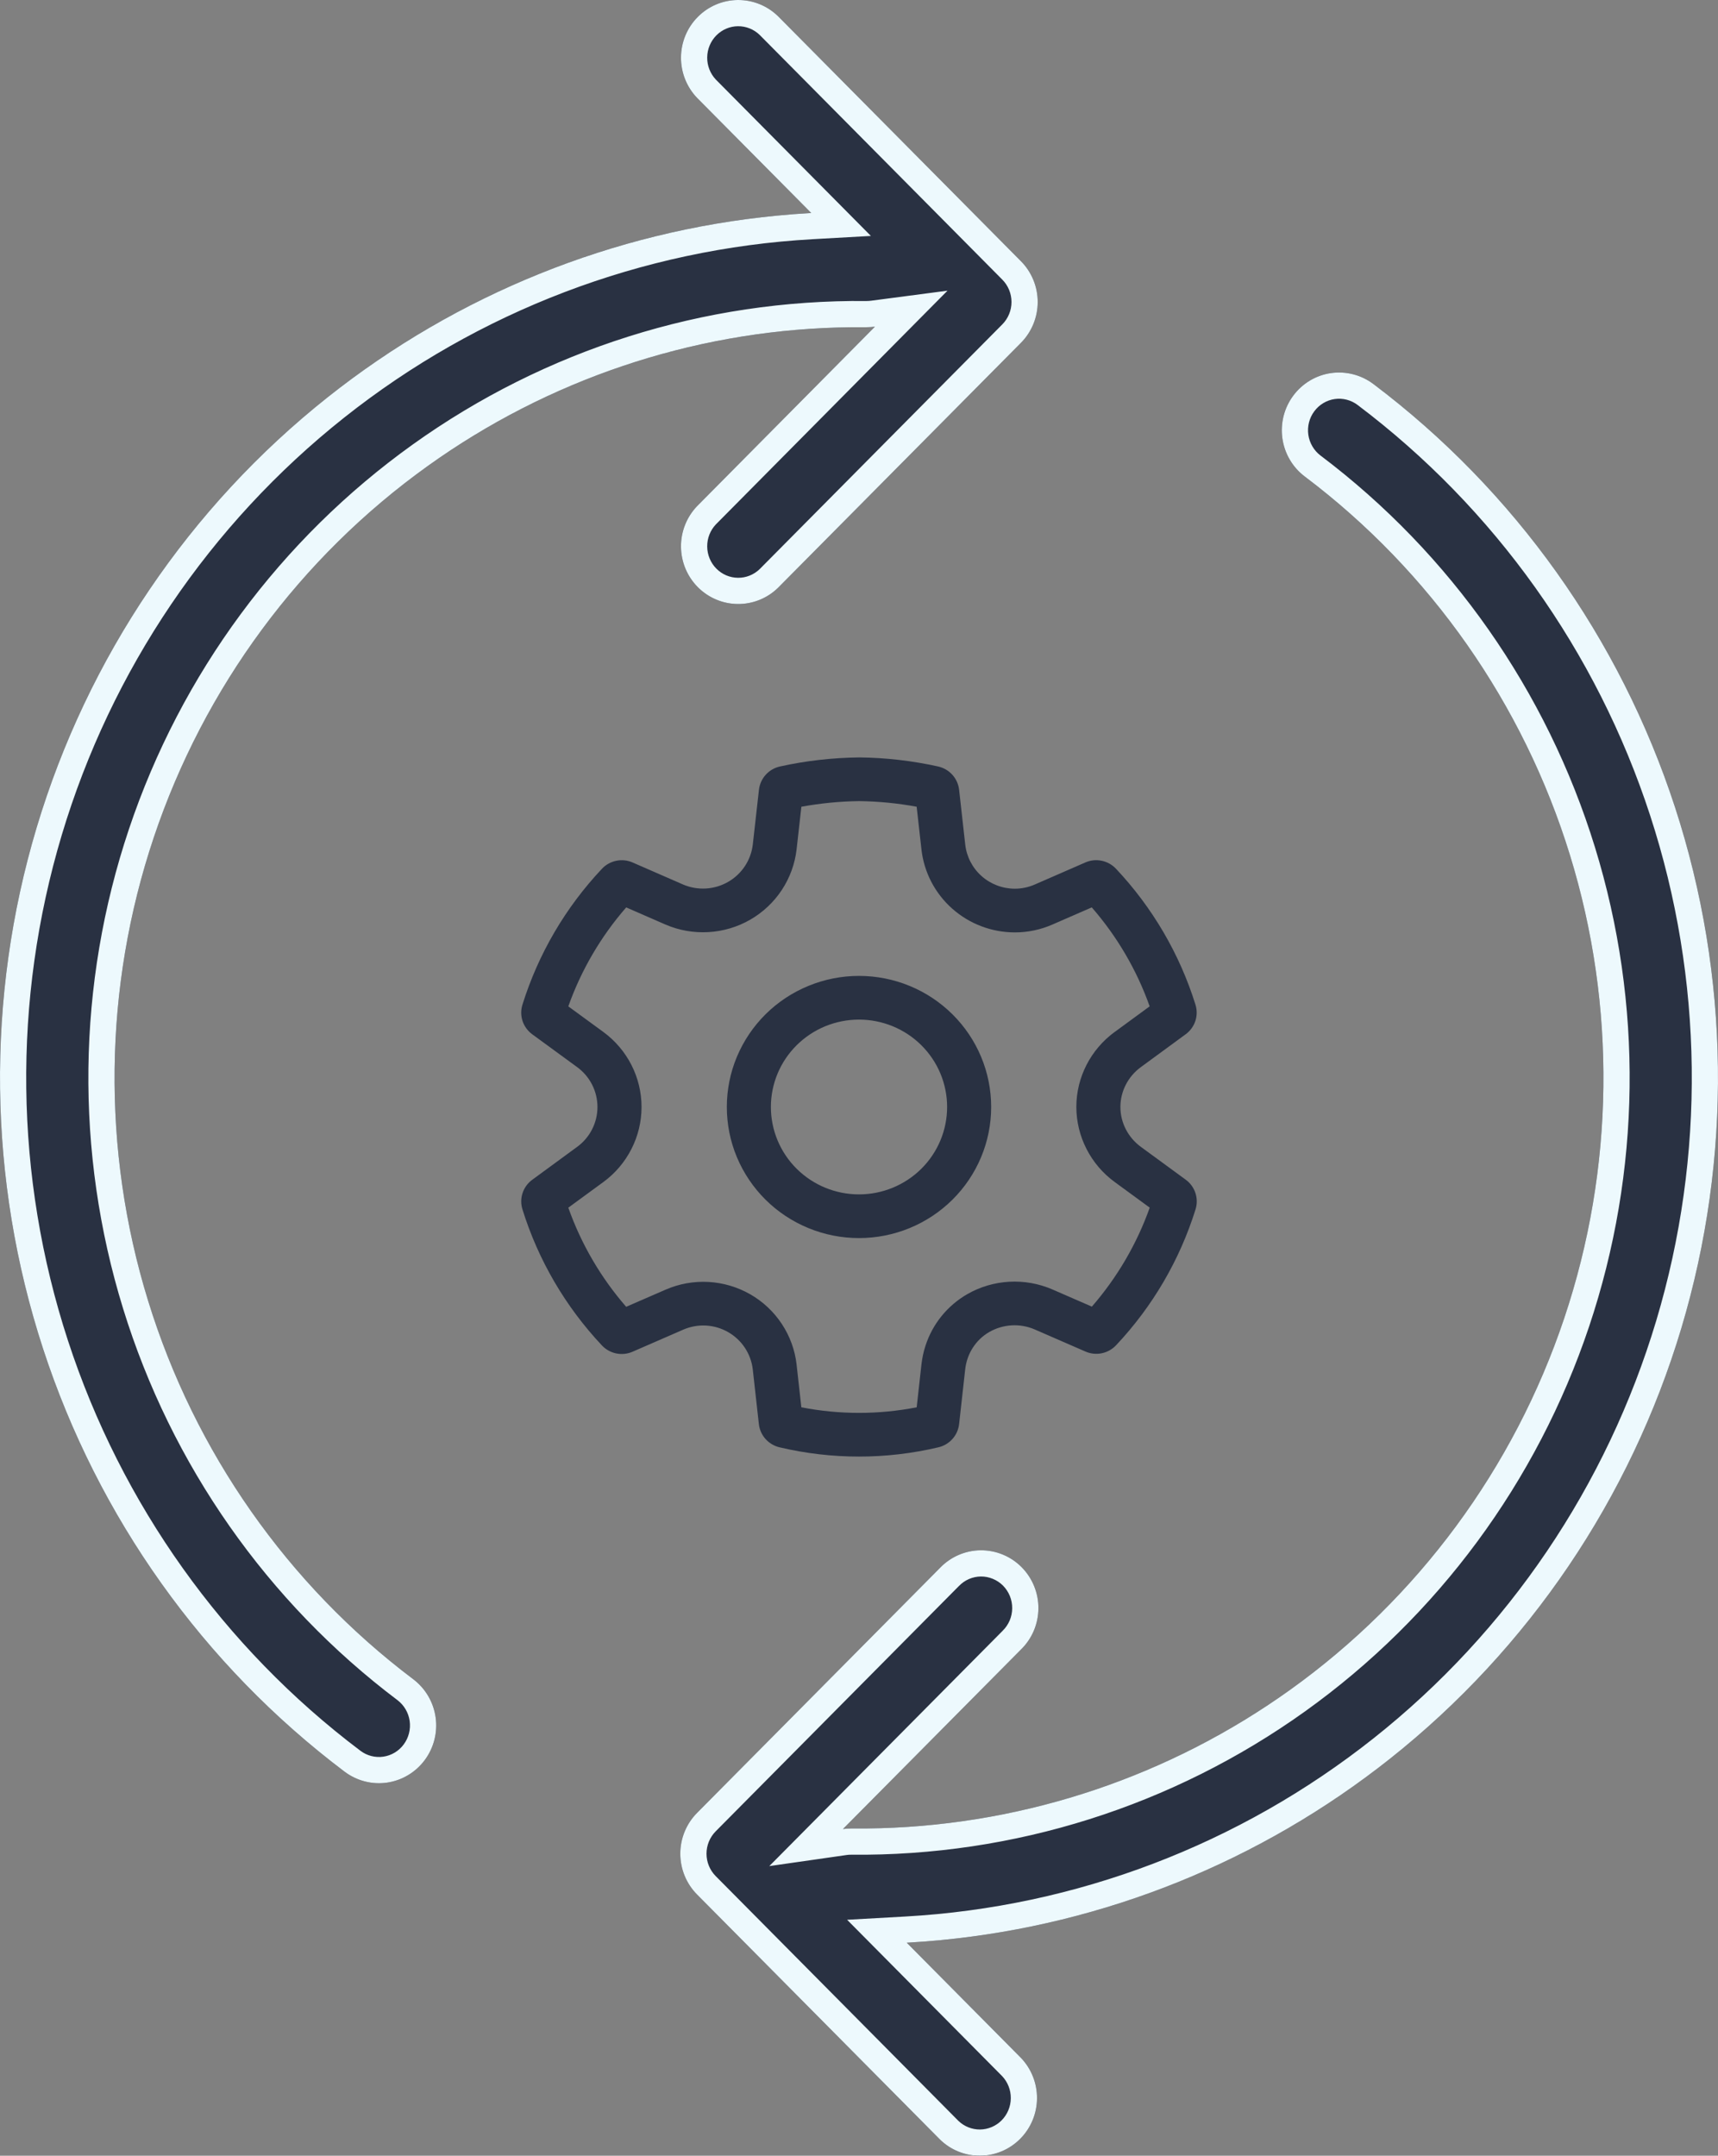 <svg width="59" height="74" viewBox="0 0 59 74" fill="none" xmlns="http://www.w3.org/2000/svg">
<rect x="0" y="0" width="59" height="74" fill="#808080" stroke="none"/>
<path d="M29.5 33.5C28.904 33.5 28.314 33.616 27.763 33.843C27.212 34.069 26.712 34.4 26.29 34.818C25.869 35.236 25.535 35.732 25.306 36.278C25.078 36.824 24.961 37.409 24.961 38C24.961 38.591 25.078 39.176 25.306 39.722C25.535 40.268 25.869 40.764 26.29 41.182C26.712 41.6 27.212 41.931 27.763 42.157C28.314 42.384 28.904 42.5 29.5 42.5C30.704 42.5 31.858 42.026 32.709 41.182C33.561 40.338 34.039 39.193 34.039 38C34.039 36.806 33.561 35.662 32.709 34.818C31.858 33.974 30.704 33.5 29.5 33.5ZM26.474 38C26.474 37.606 26.552 37.216 26.704 36.852C26.856 36.488 27.079 36.157 27.36 35.879C27.641 35.6 27.975 35.379 28.342 35.228C28.709 35.078 29.103 35 29.5 35C29.897 35 30.291 35.078 30.658 35.228C31.025 35.379 31.359 35.6 31.64 35.879C31.921 36.157 32.144 36.488 32.296 36.852C32.448 37.216 32.526 37.606 32.526 38C32.526 38.796 32.207 39.559 31.64 40.121C31.072 40.684 30.302 41 29.5 41C28.697 41 27.928 40.684 27.36 40.121C26.793 39.559 26.474 38.796 26.474 38ZM37.277 46.395L35.534 45.636C35.286 45.529 35.016 45.481 34.746 45.496C34.476 45.511 34.213 45.588 33.978 45.722C33.507 45.992 33.207 46.469 33.147 47.006L32.938 48.886C32.916 49.075 32.837 49.253 32.71 49.395C32.583 49.538 32.415 49.638 32.228 49.682C30.434 50.106 28.564 50.106 26.77 49.682C26.583 49.638 26.415 49.537 26.288 49.395C26.162 49.252 26.082 49.075 26.061 48.886L25.852 47.009C25.822 46.745 25.729 46.491 25.583 46.269C25.436 46.046 25.238 45.861 25.006 45.728C24.774 45.595 24.515 45.518 24.247 45.503C23.98 45.488 23.713 45.536 23.467 45.642L21.724 46.401C21.548 46.478 21.352 46.498 21.164 46.46C20.975 46.421 20.803 46.325 20.672 46.186C19.418 44.853 18.484 43.256 17.942 41.514C17.885 41.331 17.886 41.135 17.947 40.953C18.007 40.771 18.123 40.612 18.279 40.498L19.819 39.37C20.036 39.212 20.212 39.006 20.333 38.768C20.455 38.53 20.518 38.267 20.518 38C20.518 37.733 20.455 37.47 20.333 37.232C20.212 36.994 20.036 36.788 19.819 36.63L18.279 35.505C18.123 35.391 18.007 35.232 17.946 35.05C17.886 34.867 17.884 34.671 17.942 34.488C18.485 32.748 19.419 31.152 20.674 29.821C20.805 29.682 20.977 29.586 21.166 29.548C21.354 29.509 21.55 29.53 21.726 29.607L23.461 30.364C23.708 30.469 23.976 30.516 24.244 30.5C24.513 30.484 24.774 30.406 25.006 30.272C25.238 30.139 25.436 29.953 25.583 29.73C25.73 29.507 25.822 29.253 25.853 28.988L26.064 27.11C26.086 26.919 26.167 26.739 26.296 26.596C26.425 26.453 26.596 26.353 26.786 26.311C27.674 26.115 28.581 26.011 29.513 26C30.423 26.01 31.329 26.115 32.216 26.311C32.406 26.353 32.577 26.453 32.706 26.596C32.836 26.74 32.916 26.92 32.938 27.111L33.148 28.989C33.194 29.405 33.393 29.791 33.707 30.071C34.021 30.351 34.428 30.506 34.851 30.507C35.086 30.507 35.319 30.458 35.537 30.363L37.272 29.606C37.448 29.529 37.644 29.508 37.832 29.547C38.021 29.585 38.192 29.681 38.324 29.82C39.578 31.151 40.512 32.747 41.055 34.487C41.112 34.67 41.111 34.866 41.051 35.048C40.99 35.23 40.875 35.389 40.719 35.503L39.181 36.63C38.742 36.95 38.477 37.459 38.477 38C38.477 38.54 38.742 39.049 39.182 39.37L40.721 40.496C41.04 40.73 41.175 41.138 41.058 41.513C40.515 43.253 39.582 44.849 38.328 46.18C38.197 46.319 38.025 46.415 37.836 46.454C37.648 46.492 37.453 46.472 37.277 46.395ZM31.783 46.197C32.023 45.45 32.536 44.818 33.22 44.424C33.66 44.172 34.154 44.027 34.661 43.999C35.169 43.971 35.675 44.061 36.141 44.263L37.497 44.853C38.367 43.853 39.041 42.701 39.484 41.455L38.285 40.578C37.876 40.281 37.544 39.892 37.315 39.444C37.085 38.996 36.965 38.501 36.964 37.999C36.964 36.972 37.465 36.019 38.282 35.423L38.285 35.422L39.482 34.545C39.039 33.299 38.365 32.147 37.494 31.148L36.149 31.734L36.147 31.735C35.738 31.915 35.297 32.007 34.85 32.007C34.055 32.006 33.289 31.714 32.698 31.188C32.106 30.662 31.731 29.938 31.644 29.155V29.153L31.48 27.693C30.831 27.573 30.173 27.509 29.513 27.5C28.845 27.508 28.178 27.573 27.521 27.693L27.357 29.154C27.3 29.653 27.126 30.131 26.849 30.551C26.572 30.971 26.2 31.32 25.762 31.572C25.324 31.823 24.832 31.969 24.327 31.997C23.822 32.026 23.317 31.937 22.853 31.737L21.505 31.149C20.634 32.148 19.96 33.3 19.517 34.546L20.718 35.423C21.125 35.721 21.456 36.109 21.684 36.556C21.913 37.004 22.032 37.499 22.032 38.001C22.032 38.502 21.913 38.997 21.684 39.444C21.456 39.892 21.125 40.281 20.718 40.578L19.517 41.456C19.959 42.704 20.633 43.858 21.504 44.859L22.861 44.269C23.324 44.068 23.827 43.978 24.332 44.006C24.836 44.034 25.326 44.179 25.764 44.429C26.201 44.679 26.573 45.028 26.849 45.447C27.126 45.865 27.3 46.343 27.357 46.84V46.845L27.52 48.309C28.828 48.564 30.173 48.564 31.481 48.309L31.644 46.842C31.669 46.622 31.714 46.405 31.783 46.197Z" fill="#293142"/>
<path d="M35.061 11.769C35.43 11.397 35.637 10.893 35.637 10.367C35.637 9.841 35.43 9.337 35.061 8.966L26.719 0.556C26.349 0.195 25.852 -0.004 25.336 7.49381e-05C24.821 0.005 24.327 0.213 23.963 0.581C23.598 0.948 23.391 1.445 23.387 1.965C23.382 2.485 23.581 2.986 23.939 3.36L27.86 7.312C21.814 7.651 16.019 9.857 11.26 13.631C6.501 17.404 3.01 22.563 1.259 28.406C-0.491 34.249 -0.415 40.494 1.477 46.292C3.368 52.09 6.984 57.161 11.833 60.816C12.251 61.131 12.775 61.267 13.291 61.193C13.807 61.118 14.273 60.84 14.586 60.419C14.899 59.999 15.034 59.47 14.96 58.95C14.886 58.429 14.61 57.96 14.193 57.644C9.875 54.39 6.687 49.843 5.087 44.654C3.486 39.464 3.554 33.897 5.281 28.748C7.008 23.6 10.305 19.133 14.702 15.988C19.098 12.842 24.369 11.178 29.76 11.233C29.854 11.233 29.956 11.226 30.047 11.214L23.939 17.375C23.581 17.749 23.382 18.249 23.387 18.769C23.391 19.289 23.598 19.786 23.963 20.154C24.327 20.521 24.821 20.73 25.336 20.734C25.852 20.739 26.349 20.539 26.719 20.178L35.061 11.769ZM23.939 62.231C23.57 62.603 23.363 63.107 23.363 63.633C23.363 64.159 23.57 64.663 23.939 65.034L32.281 73.444C32.651 73.805 33.148 74.004 33.664 74C34.179 73.995 34.673 73.787 35.037 73.419C35.402 73.052 35.609 72.555 35.613 72.035C35.618 71.515 35.419 71.014 35.061 70.641L31.14 66.688C37.185 66.349 42.981 64.143 47.74 60.369C52.499 56.596 55.99 51.437 57.741 45.594C59.491 39.751 59.415 33.506 57.523 27.708C55.632 21.91 52.016 16.839 47.167 13.184C46.96 13.028 46.725 12.914 46.475 12.85C46.225 12.785 45.964 12.771 45.709 12.807C45.453 12.844 45.207 12.931 44.985 13.064C44.763 13.197 44.569 13.372 44.414 13.581C44.259 13.789 44.146 14.026 44.082 14.278C44.018 14.53 44.004 14.793 44.04 15.05C44.077 15.308 44.163 15.556 44.295 15.78C44.426 16.004 44.6 16.2 44.807 16.356C49.126 19.61 52.313 24.157 53.914 29.347C55.514 34.538 55.446 40.105 53.718 45.254C51.991 50.402 48.693 54.869 44.296 58.014C39.899 61.16 34.628 62.823 29.236 62.767C29.14 62.766 29.044 62.773 28.949 62.786L35.061 56.625C35.249 56.442 35.399 56.224 35.502 55.982C35.605 55.74 35.659 55.48 35.661 55.217C35.664 54.953 35.614 54.692 35.515 54.449C35.416 54.205 35.27 53.984 35.086 53.798C34.901 53.611 34.681 53.464 34.44 53.365C34.198 53.265 33.939 53.215 33.678 53.217C33.417 53.219 33.159 53.274 32.919 53.378C32.679 53.482 32.462 53.633 32.281 53.822L23.939 62.231Z" fill="#293142"/>
<path fill-rule="evenodd" clip-rule="evenodd" d="M26.681 7.402C21.064 7.945 15.709 10.103 11.26 13.631C6.501 17.404 3.01 22.563 1.259 28.406C-0.491 34.249 -0.415 40.494 1.477 46.292C3.368 52.09 6.984 57.161 11.833 60.816C12.251 61.131 12.775 61.267 13.291 61.193C13.807 61.118 14.273 60.84 14.586 60.419C14.899 59.999 15.034 59.47 14.96 58.95C14.886 58.429 14.61 57.96 14.193 57.644C9.875 54.39 6.687 49.843 5.087 44.654C3.486 39.464 3.554 33.897 5.281 28.748C7.008 23.6 10.305 19.133 14.702 15.988C18.823 13.039 23.713 11.392 28.75 11.243C29.086 11.233 29.423 11.23 29.76 11.233C29.854 11.233 29.956 11.226 30.047 11.214L23.939 17.375C23.581 17.749 23.382 18.249 23.387 18.769C23.391 19.289 23.598 19.786 23.963 20.154C24.327 20.521 24.821 20.73 25.336 20.734C25.852 20.739 26.349 20.539 26.719 20.178L35.061 11.769C35.43 11.397 35.637 10.893 35.637 10.367C35.637 9.841 35.43 9.337 35.061 8.966L26.719 0.556C26.349 0.195 25.852 -0.004 25.336 7.49381e-05C24.821 0.005 24.327 0.213 23.963 0.581C23.598 0.948 23.391 1.445 23.387 1.965C23.382 2.485 23.581 2.986 23.939 3.36L27.86 7.312C27.466 7.334 27.073 7.364 26.681 7.402ZM24.584 2.732L29.908 8.099L27.91 8.211C22.051 8.539 16.433 10.677 11.819 14.336C7.205 17.995 3.819 22.997 2.121 28.664C0.424 34.332 0.497 40.389 2.332 46.013C4.167 51.636 7.674 56.554 12.375 60.097L12.376 60.098C12.602 60.269 12.885 60.342 13.163 60.302C13.441 60.262 13.694 60.112 13.864 59.882C14.035 59.653 14.109 59.362 14.069 59.076C14.028 58.79 13.877 58.534 13.651 58.362C9.181 54.994 5.883 50.289 4.227 44.919C2.571 39.549 2.641 33.789 4.428 28.462C6.214 23.135 9.627 18.512 14.178 15.256C18.728 12 24.183 10.277 29.763 10.333C29.811 10.333 29.872 10.329 29.929 10.321L32.539 9.978L24.584 18.002C24.392 18.205 24.284 18.477 24.287 18.761C24.289 19.047 24.403 19.32 24.602 19.52C24.8 19.72 25.067 19.832 25.344 19.834C25.619 19.837 25.886 19.731 26.087 19.538L34.422 11.135C34.623 10.932 34.737 10.656 34.737 10.367C34.737 10.078 34.623 9.802 34.422 9.599L26.087 1.197C25.886 1.003 25.619 0.898 25.344 0.9C25.067 0.902 24.8 1.015 24.602 1.214C24.403 1.415 24.289 1.687 24.287 1.973C24.284 2.257 24.392 2.529 24.584 2.732ZM35.061 56.625C35.249 56.442 35.399 56.224 35.502 55.982C35.605 55.74 35.659 55.48 35.661 55.217C35.664 54.953 35.614 54.692 35.515 54.449C35.416 54.205 35.27 53.984 35.086 53.798C34.901 53.611 34.681 53.464 34.44 53.365C34.198 53.265 33.939 53.215 33.678 53.217C33.417 53.219 33.159 53.274 32.919 53.378C32.679 53.482 32.462 53.633 32.281 53.822L23.939 62.231C23.57 62.603 23.363 63.107 23.363 63.633C23.363 64.159 23.57 64.663 23.939 65.034L32.281 73.444C32.651 73.805 33.148 74.004 33.664 74C34.179 73.995 34.673 73.787 35.037 73.419C35.402 73.052 35.609 72.555 35.613 72.035C35.618 71.515 35.419 71.014 35.061 70.641L31.14 66.688C31.534 66.666 31.927 66.636 32.319 66.598C37.936 66.055 43.291 63.897 47.74 60.369C52.499 56.596 55.99 51.437 57.741 45.594C59.491 39.751 59.415 33.506 57.523 27.708C55.632 21.91 52.016 16.839 47.167 13.184C46.96 13.028 46.725 12.914 46.475 12.85C46.225 12.785 45.964 12.771 45.709 12.807C45.453 12.844 45.207 12.931 44.985 13.064C44.763 13.197 44.569 13.372 44.414 13.581C44.259 13.789 44.146 14.026 44.082 14.278C44.018 14.53 44.004 14.793 44.04 15.05C44.077 15.308 44.163 15.556 44.295 15.78C44.426 16.004 44.6 16.2 44.807 16.356C49.126 19.61 52.313 24.157 53.914 29.347C55.514 34.538 55.446 40.105 53.718 45.254C51.991 50.402 48.693 54.869 44.296 58.014C40.174 60.963 35.284 62.609 30.246 62.757C29.91 62.767 29.574 62.77 29.236 62.767C29.14 62.766 29.044 62.773 28.949 62.786L35.061 56.625ZM29.23 63.667C29.179 63.666 29.128 63.67 29.077 63.677L26.42 64.058L34.428 55.986L34.433 55.98C34.535 55.881 34.617 55.761 34.674 55.629C34.73 55.496 34.76 55.354 34.761 55.209C34.763 55.064 34.735 54.921 34.681 54.787C34.627 54.654 34.547 54.533 34.447 54.431C34.346 54.33 34.227 54.251 34.096 54.197C33.966 54.143 33.826 54.116 33.686 54.117C33.545 54.118 33.406 54.148 33.276 54.204C33.147 54.26 33.029 54.342 32.931 54.445L32.925 54.45L24.578 62.865C24.377 63.068 24.263 63.344 24.263 63.633C24.263 63.922 24.377 64.198 24.578 64.401L32.913 72.803C33.114 72.997 33.381 73.102 33.656 73.1C33.933 73.097 34.2 72.985 34.398 72.786C34.597 72.585 34.711 72.313 34.713 72.027C34.716 71.743 34.608 71.471 34.416 71.268L29.092 65.901L31.09 65.789C36.949 65.461 42.567 63.323 47.181 59.664C51.795 56.005 55.181 51.003 56.879 45.336C58.576 39.668 58.503 33.611 56.668 27.987C54.833 22.363 51.326 17.446 46.625 13.903L46.624 13.902C46.512 13.817 46.385 13.756 46.25 13.721C46.115 13.686 45.975 13.678 45.837 13.698C45.699 13.718 45.566 13.765 45.446 13.837C45.326 13.909 45.22 14.004 45.136 14.118C45.051 14.231 44.989 14.361 44.954 14.5C44.919 14.638 44.911 14.782 44.931 14.924C44.951 15.066 44.999 15.202 45.071 15.324C45.143 15.446 45.237 15.553 45.349 15.637C49.819 19.006 53.118 23.712 54.774 29.082C56.43 34.452 56.359 40.213 54.572 45.54C52.785 50.867 49.372 55.49 44.82 58.746C40.269 62.002 34.812 63.724 29.23 63.667Z" fill="#EDF9FD"/>
</svg>

